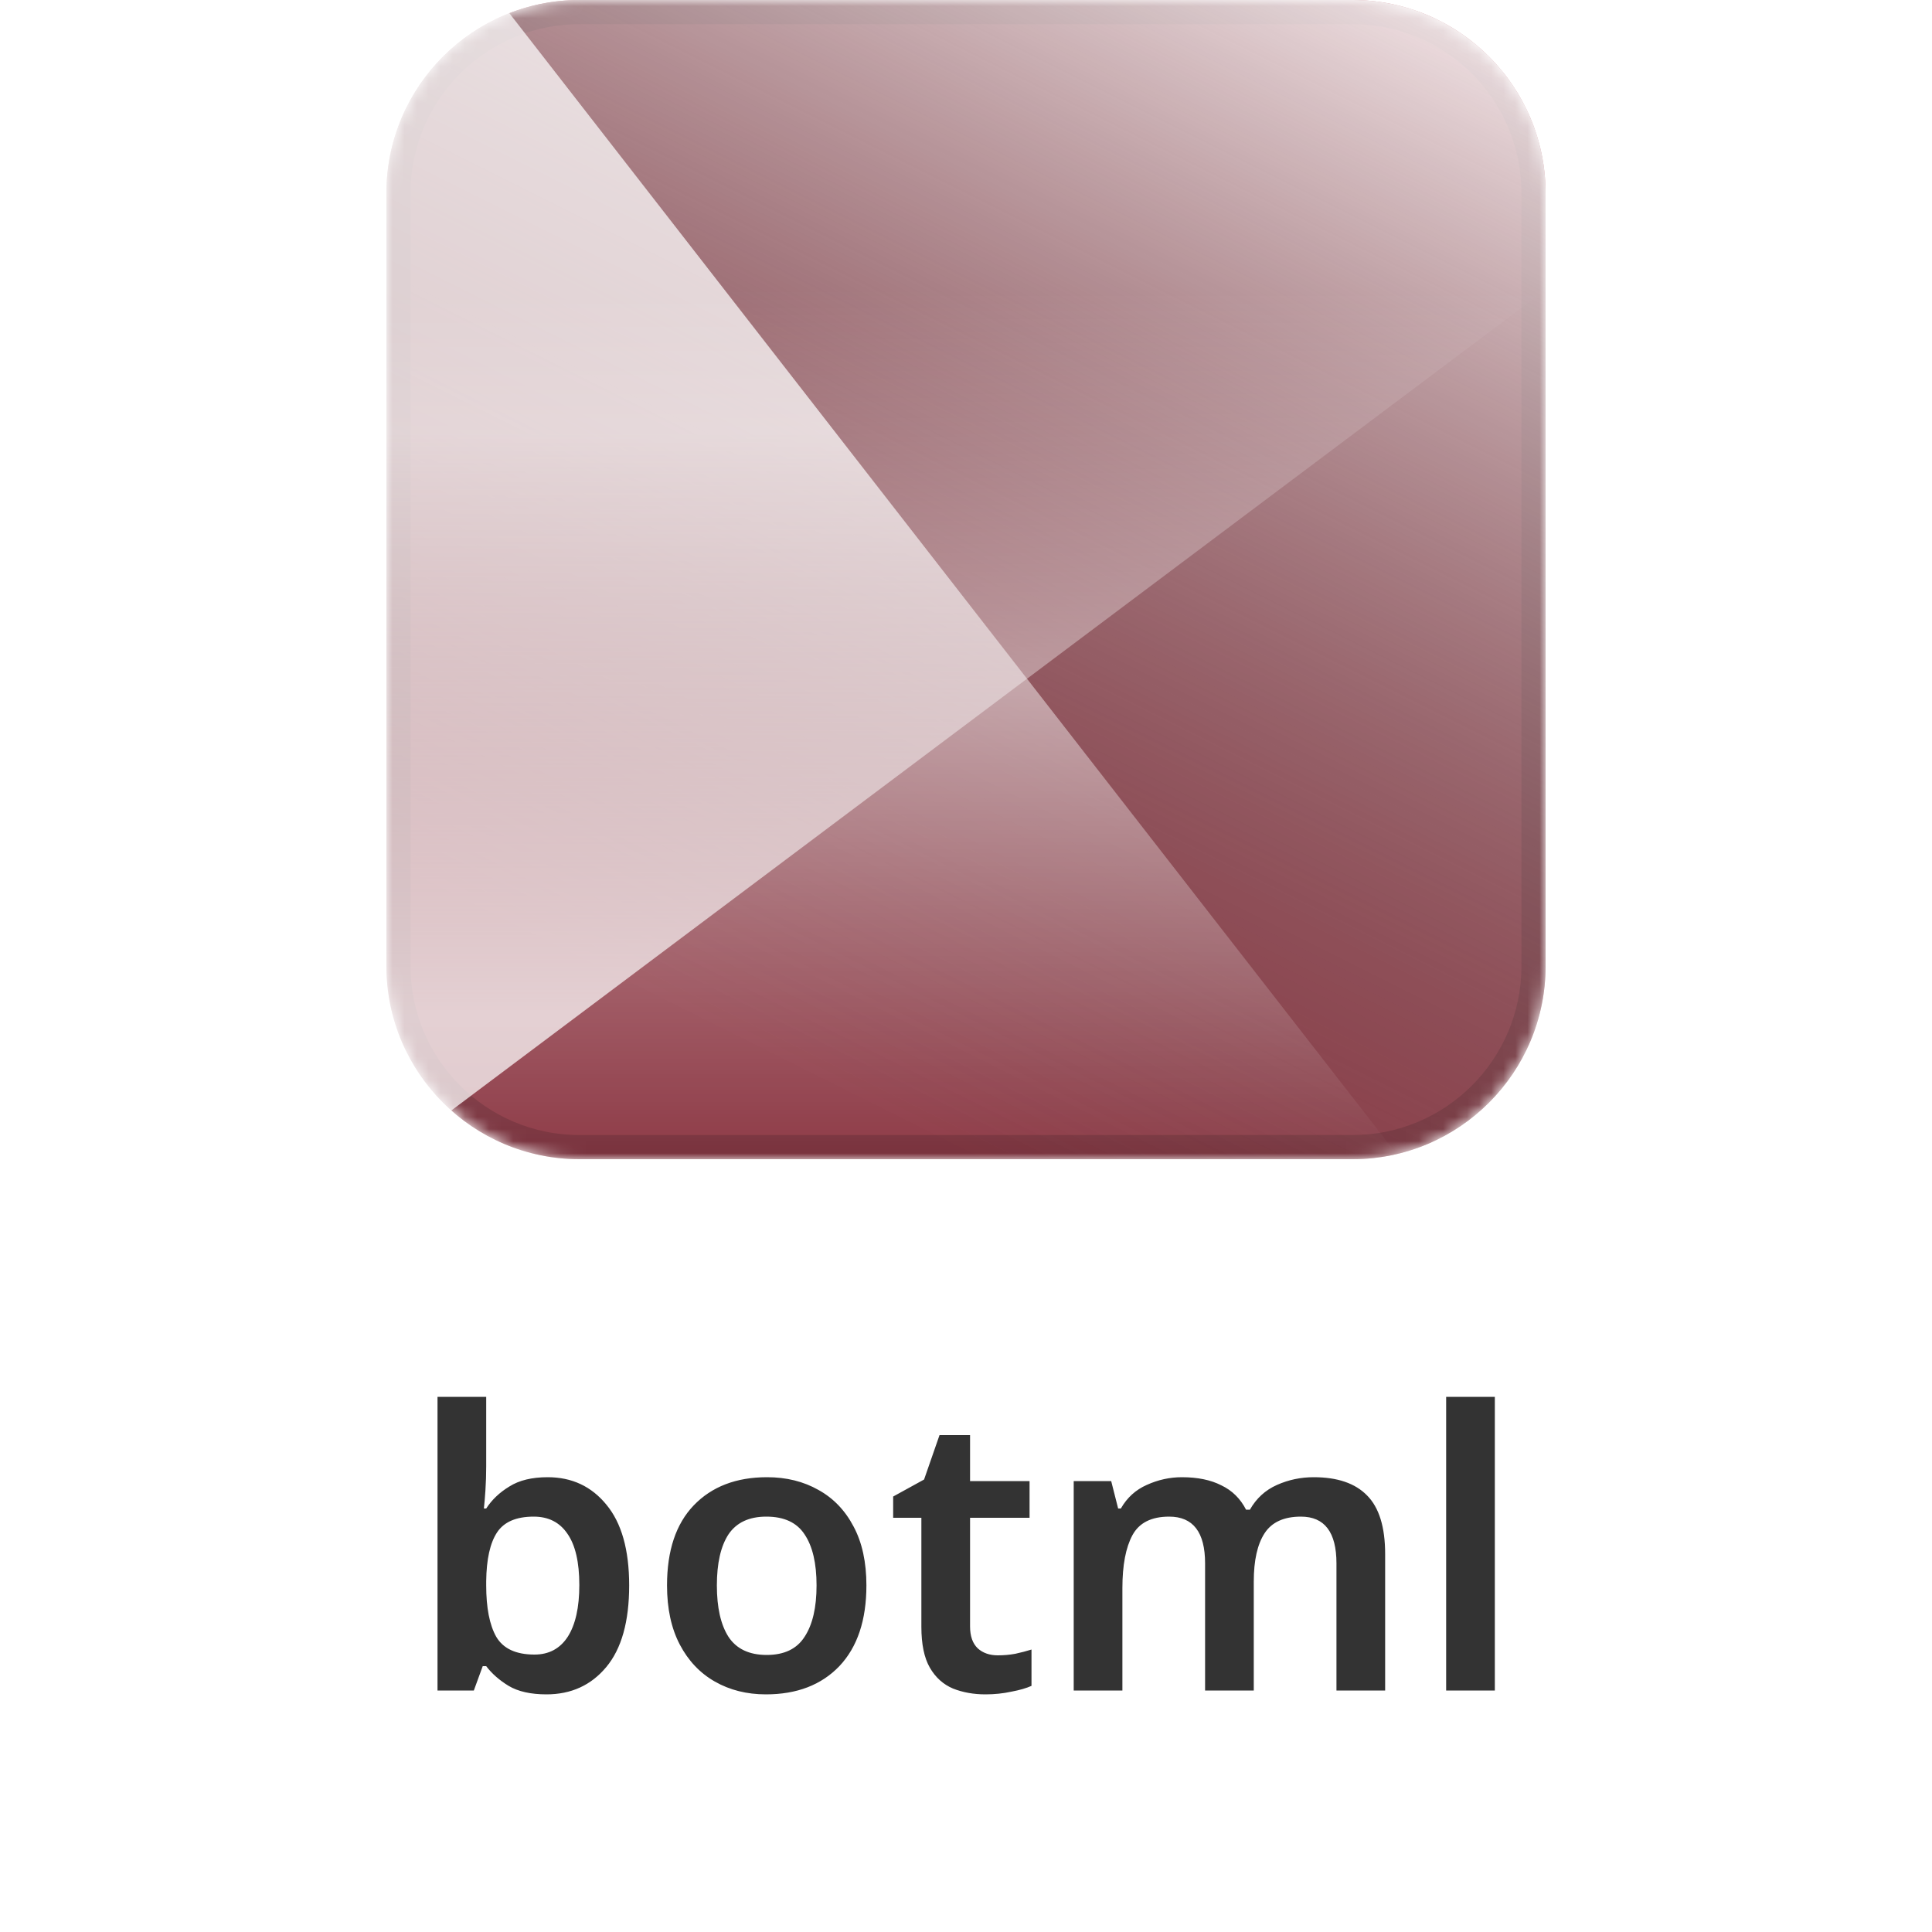 <svg width="160" height="160" viewBox="0 0 160 160" fill="none" xmlns="http://www.w3.org/2000/svg">
<rect width="160" height="160" fill="white"/>
<path d="M40.265 115.68V121.44C40.265 122.123 40.243 122.784 40.201 123.424C40.158 124.064 40.115 124.565 40.073 124.928H40.265C40.734 124.203 41.374 123.595 42.185 123.104C42.995 122.592 44.051 122.336 45.353 122.336C47.358 122.336 48.979 123.093 50.217 124.608C51.475 126.123 52.105 128.352 52.105 131.296C52.105 134.283 51.475 136.533 50.217 138.048C48.958 139.563 47.305 140.32 45.257 140.32C43.955 140.32 42.91 140.085 42.121 139.616C41.353 139.147 40.734 138.603 40.265 137.984H39.977L39.241 140H36.233V115.68H40.265ZM44.201 125.6C42.75 125.6 41.737 126.037 41.161 126.912C40.585 127.787 40.286 129.131 40.265 130.944V131.296C40.265 133.152 40.542 134.571 41.097 135.552C41.673 136.533 42.729 137.024 44.265 137.024C45.459 137.024 46.377 136.533 47.017 135.552C47.657 134.549 47.977 133.12 47.977 131.264C47.977 129.365 47.646 127.947 46.985 127.008C46.345 126.069 45.417 125.6 44.201 125.6ZM71.752 131.296C71.752 134.176 71.005 136.405 69.512 137.984C68.019 139.541 65.992 140.32 63.432 140.32C61.853 140.32 60.445 139.968 59.208 139.264C57.971 138.56 57 137.536 56.296 136.192C55.592 134.848 55.24 133.216 55.24 131.296C55.24 128.416 55.976 126.208 57.448 124.672C58.941 123.115 60.968 122.336 63.528 122.336C65.128 122.336 66.546 122.688 67.784 123.392C69.021 124.075 69.992 125.088 70.696 126.432C71.4 127.755 71.752 129.376 71.752 131.296ZM59.368 131.296C59.368 133.131 59.688 134.549 60.328 135.552C60.989 136.555 62.045 137.056 63.496 137.056C64.947 137.056 65.992 136.555 66.632 135.552C67.293 134.549 67.624 133.131 67.624 131.296C67.624 129.461 67.293 128.053 66.632 127.072C65.992 126.091 64.936 125.6 63.464 125.6C62.035 125.6 60.989 126.091 60.328 127.072C59.688 128.053 59.368 129.461 59.368 131.296ZM82.64 137.088C83.131 137.088 83.611 137.045 84.08 136.96C84.571 136.853 85.019 136.736 85.424 136.608V139.616C84.998 139.808 84.443 139.968 83.76 140.096C83.078 140.245 82.363 140.32 81.616 140.32C80.635 140.32 79.739 140.16 78.928 139.84C78.118 139.499 77.478 138.923 77.008 138.112C76.539 137.301 76.304 136.171 76.304 134.72V125.696H73.968V123.936L76.528 122.528L77.808 118.848H80.336V122.656H85.264V125.696H80.336V134.688C80.336 135.499 80.549 136.107 80.976 136.512C81.403 136.896 81.957 137.088 82.64 137.088ZM108.792 122.336C110.755 122.336 112.227 122.837 113.208 123.84C114.211 124.843 114.712 126.464 114.712 128.704V140H110.68V129.472C110.68 126.891 109.699 125.6 107.736 125.6C106.328 125.6 105.325 126.059 104.728 126.976C104.131 127.893 103.832 129.227 103.832 130.976V140H99.8V129.472C99.8 126.891 98.808 125.6 96.824 125.6C95.352 125.6 94.339 126.112 93.784 127.136C93.23 128.16 92.952 129.621 92.952 131.52V140H88.92V122.656H92.024L92.6 124.928H92.824C93.336 124.032 94.051 123.381 94.968 122.976C95.907 122.549 96.877 122.336 97.88 122.336C99.181 122.336 100.269 122.56 101.144 123.008C102.04 123.435 102.723 124.107 103.192 125.024H103.512C104.045 124.085 104.792 123.403 105.752 122.976C106.712 122.549 107.725 122.336 108.792 122.336ZM123.796 140H119.764V115.68H123.796V140Z" fill="#333333"/>
<mask id="mask0" mask-type="alpha" maskUnits="userSpaceOnUse" x="32" y="0" width="96" height="96">
<path d="M32 16C32 7.163 39.163 0 48 0H112C120.837 0 128 7.163 128 16V80C128 88.837 120.837 96 112 96H48C39.163 96 32 88.837 32 80V16Z" fill="black"/>
</mask>
<g mask="url(#mask0)">
<path d="M32 16C32 7.163 39.163 0 48 0H112C120.837 0 128 7.163 128 16V80C128 88.837 120.837 96 112 96H48C39.163 96 32 88.837 32 80V16Z" fill="#CC5566"/>
<path d="M33 16C33 7.716 39.716 1 48 1H112C120.284 1 127 7.716 127 16V80C127 88.284 120.284 95 112 95H48C39.716 95 33 88.284 33 80V16Z" stroke="black" stroke-opacity="0.15" stroke-width="2"/>
<g style="mix-blend-mode:soft-light">
<path d="M32 16C32 7.163 39.163 0 48 0H112C120.837 0 128 7.163 128 16V80C128 88.837 120.837 96 112 96H48C39.163 96 32 88.837 32 80V16Z" fill="url(#paint0_linear)"/>
</g>
<path opacity="0.8" d="M32 96L32 -12L116 96L32 96Z" fill="url(#paint1_linear)"/>
<path opacity="0.8" d="M128 24L32 96L32 24L128 24Z" fill="url(#paint2_linear)"/>
</g>
<defs>
<linearGradient id="paint0_linear" x1="128" y1="-2.86102e-06" x2="80" y2="96" gradientUnits="userSpaceOnUse">
<stop stop-color="white" stop-opacity="0.9"/>
<stop offset="1" stop-opacity="0.3"/>
</linearGradient>
<linearGradient id="paint1_linear" x1="74" y1="36" x2="74" y2="96" gradientUnits="userSpaceOnUse">
<stop stop-color="white" stop-opacity="0.9"/>
<stop offset="1" stop-color="white" stop-opacity="0"/>
</linearGradient>
<linearGradient id="paint2_linear" x1="86" y1="84" x2="86" y2="24" gradientUnits="userSpaceOnUse">
<stop stop-color="white" stop-opacity="0.9"/>
<stop offset="1" stop-color="white" stop-opacity="0"/>
</linearGradient>
</defs>
</svg>
